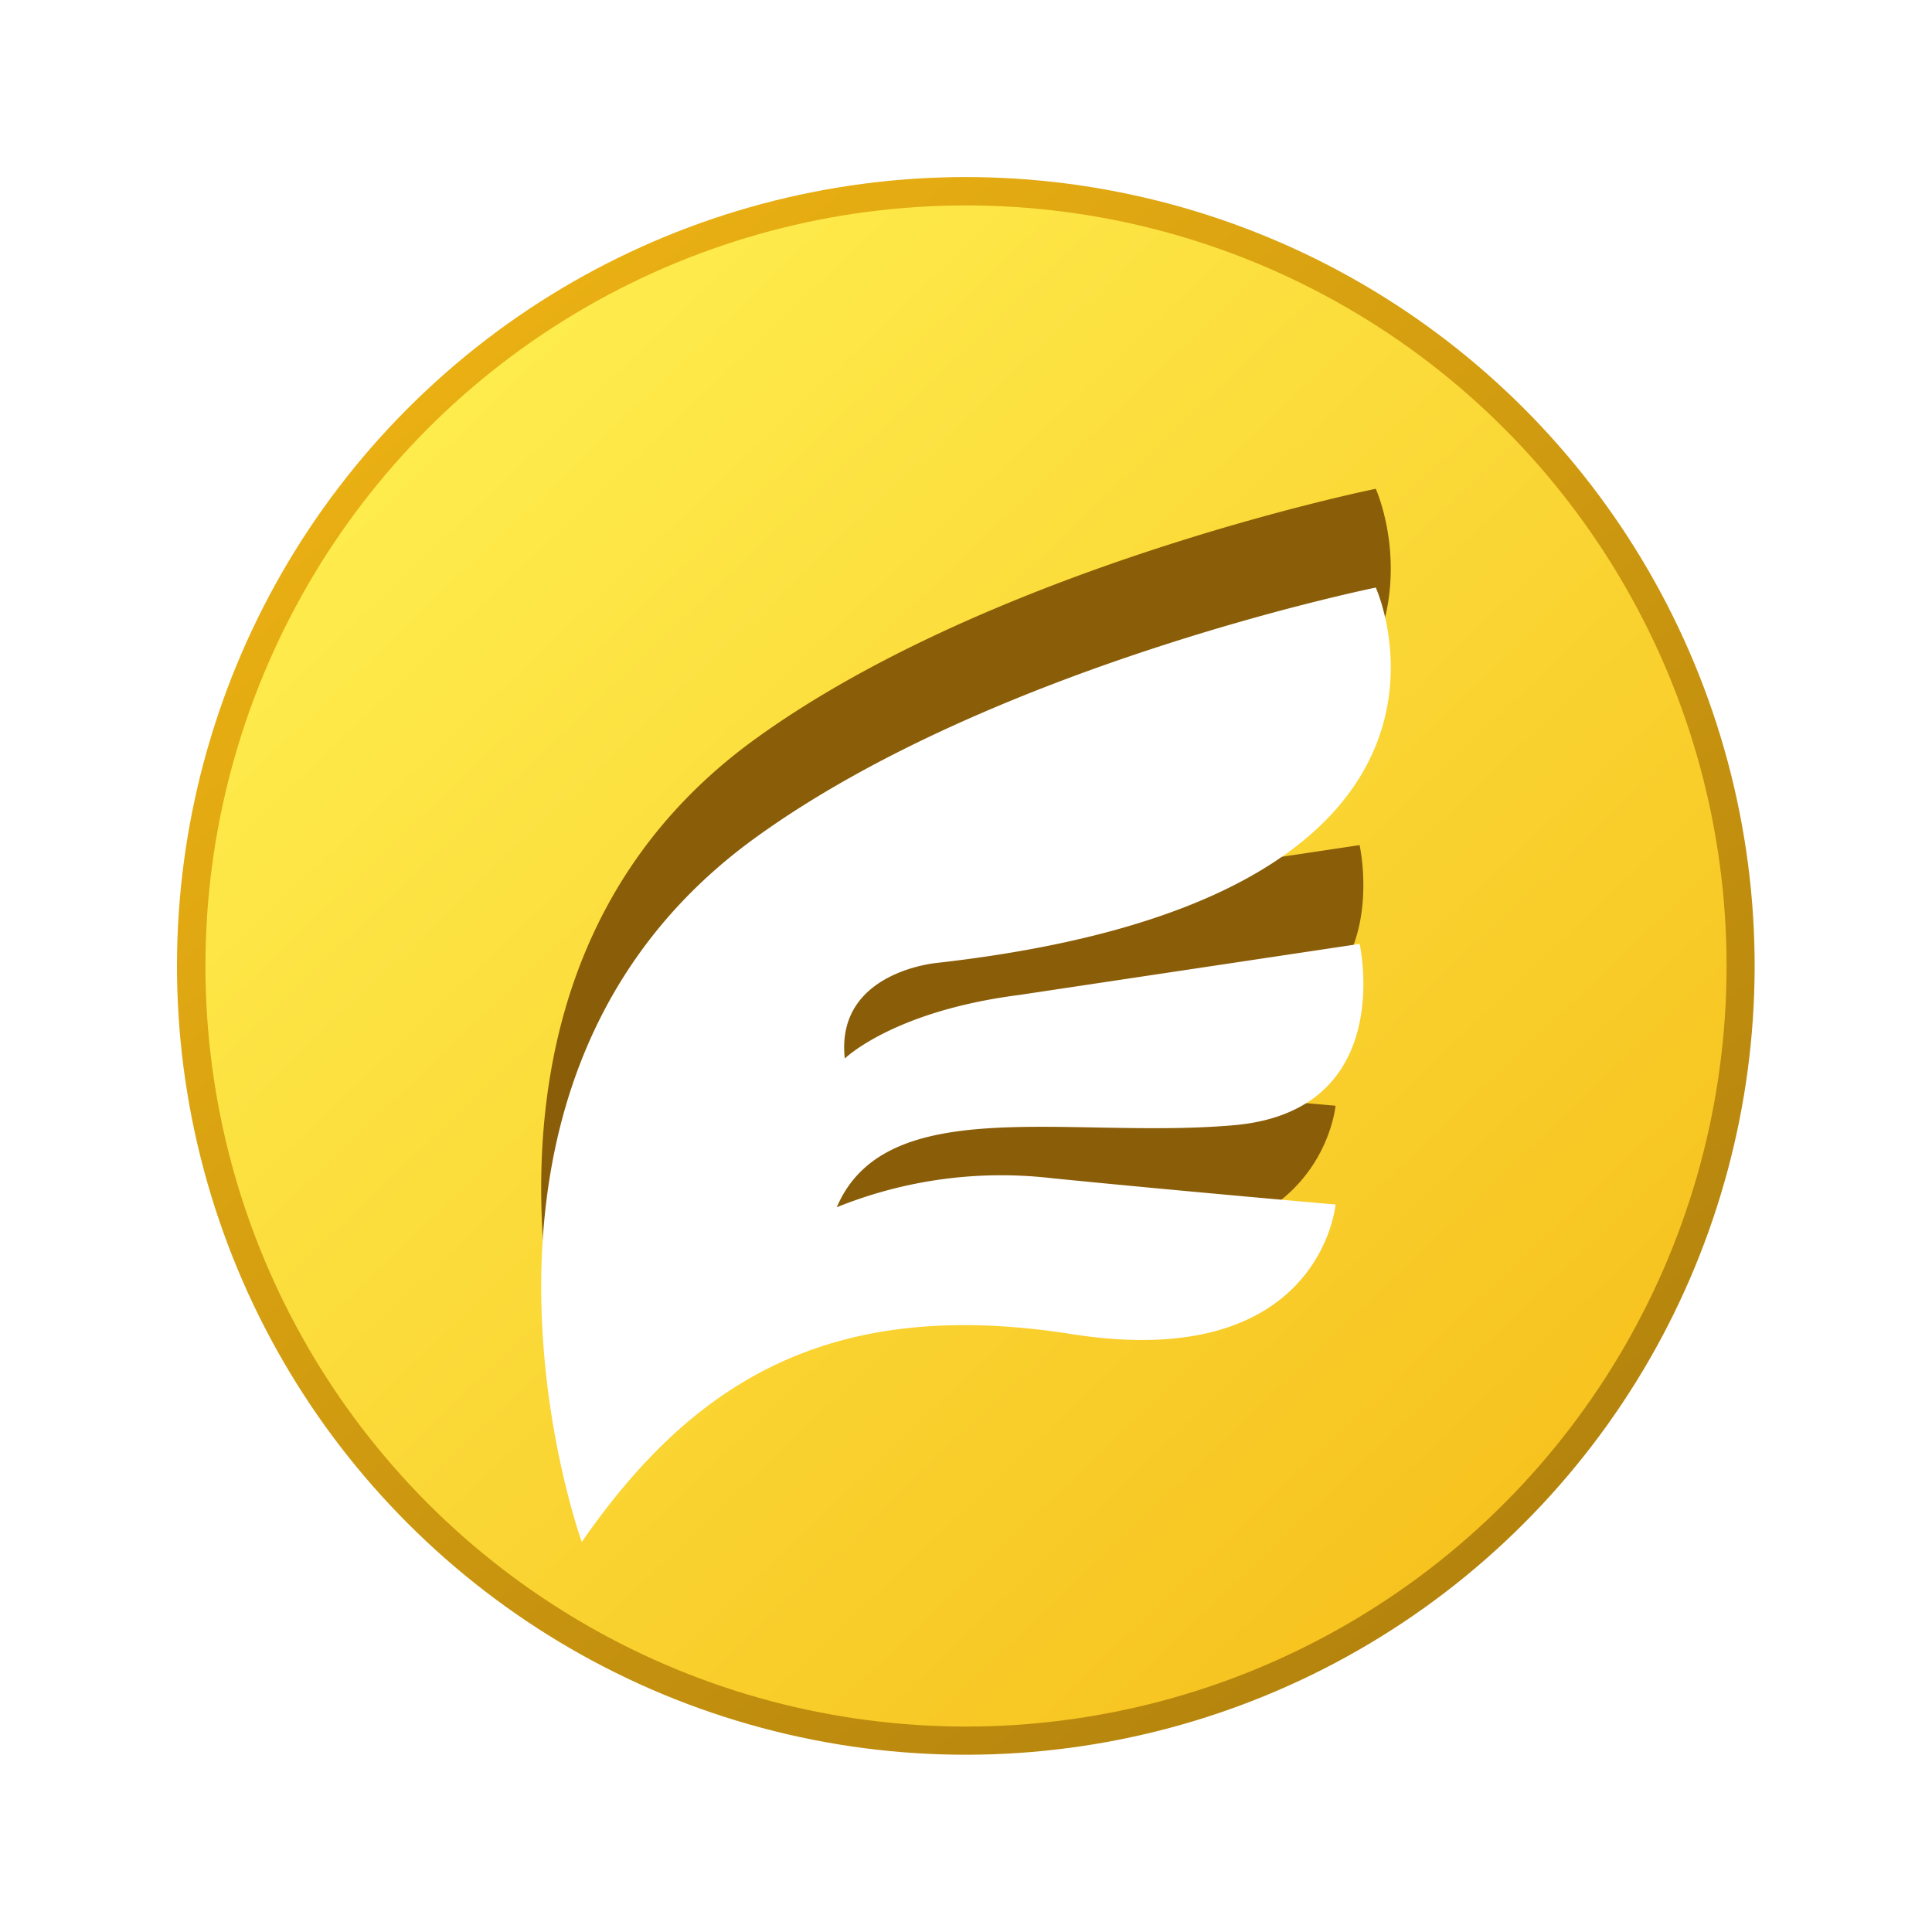 <svg id="Group_1048" data-name="Group 1048" xmlns="http://www.w3.org/2000/svg" xmlns:xlink="http://www.w3.org/1999/xlink" width="97.851" height="97.851" viewBox="0 0 97.851 97.851">
  <defs>
    <linearGradient id="linear-gradient" x1="1.57" y1="-0.864" x2="0.131" y2="1.121" gradientUnits="objectBoundingBox">
      <stop offset="0" stop-color="#734e06"/>
      <stop offset="1" stop-color="#f5b914"/>
    </linearGradient>
    <linearGradient id="linear-gradient-2" x1="0.093" x2="1.047" y2="1" gradientUnits="objectBoundingBox">
      <stop offset="0" stop-color="#fff253"/>
      <stop offset="1" stop-color="#f5b914"/>
    </linearGradient>
    <filter id="Path_3016">
      <feOffset dy="5"/>
      <feFlood flood-opacity="0.161" result="color"/>
      <feComposite operator="out" in="SourceGraphic" in2="blur"/>
      <feComposite operator="in" in="color"/>
      <feComposite operator="in" in2="SourceGraphic"/>
    </filter>
  </defs>
  <circle id="Ellipse_236" data-name="Ellipse 236" cx="39.947" cy="39.947" r="39.947" transform="matrix(-0.259, 0.966, -0.966, -0.259, 97.851, 20.678)" fill="url(#linear-gradient)"/>
  <circle id="Ellipse_235" data-name="Ellipse 235" cx="38.521" cy="38.521" r="38.521" transform="translate(10.405 10.404)" fill="url(#linear-gradient-2)"/>
  <g data-type="innerShadowGroup">
    <path id="Path_3016-2" data-name="Path 3016" d="M76.236,137.176s-8.406-23.214,8.786-35.663c12.095-8.76,31.429-12.674,31.429-12.674s7.11,15.689-22.194,19.006c0,0-5.184.423-4.7,4.847,0,0,2.436-2.393,8.795-3.214l17.278-2.592s1.918,8.458-6.367,9.183-17.607-1.728-20.112,4.155a22.2,22.2,0,0,1,10.911-1.469c6.488.648,14.35,1.33,14.35,1.33s-.743,8.518-13.3,6.574C88.711,124.684,81.8,129.159,76.236,137.176Z" transform="translate(-46.771 -64.083)" fill="#8a5d08"/>
    <g transform="matrix(1, 0, 0, 1, 0, 0)" filter="url(#Path_3016)">
      <path id="Path_3016-3" data-name="Path 3016" d="M76.236,137.176s-8.406-23.214,8.786-35.663c12.095-8.76,31.429-12.674,31.429-12.674s7.11,15.689-22.194,19.006c0,0-5.184.423-4.7,4.847,0,0,2.436-2.393,8.795-3.214l17.278-2.592s1.918,8.458-6.367,9.183-17.607-1.728-20.112,4.155a22.2,22.2,0,0,1,10.911-1.469c6.488.648,14.35,1.33,14.35,1.33s-.743,8.518-13.3,6.574C88.711,124.684,81.8,129.159,76.236,137.176Z" transform="translate(-46.77 -64.08)" fill="#fff"/>
    </g>
  </g>
</svg>
